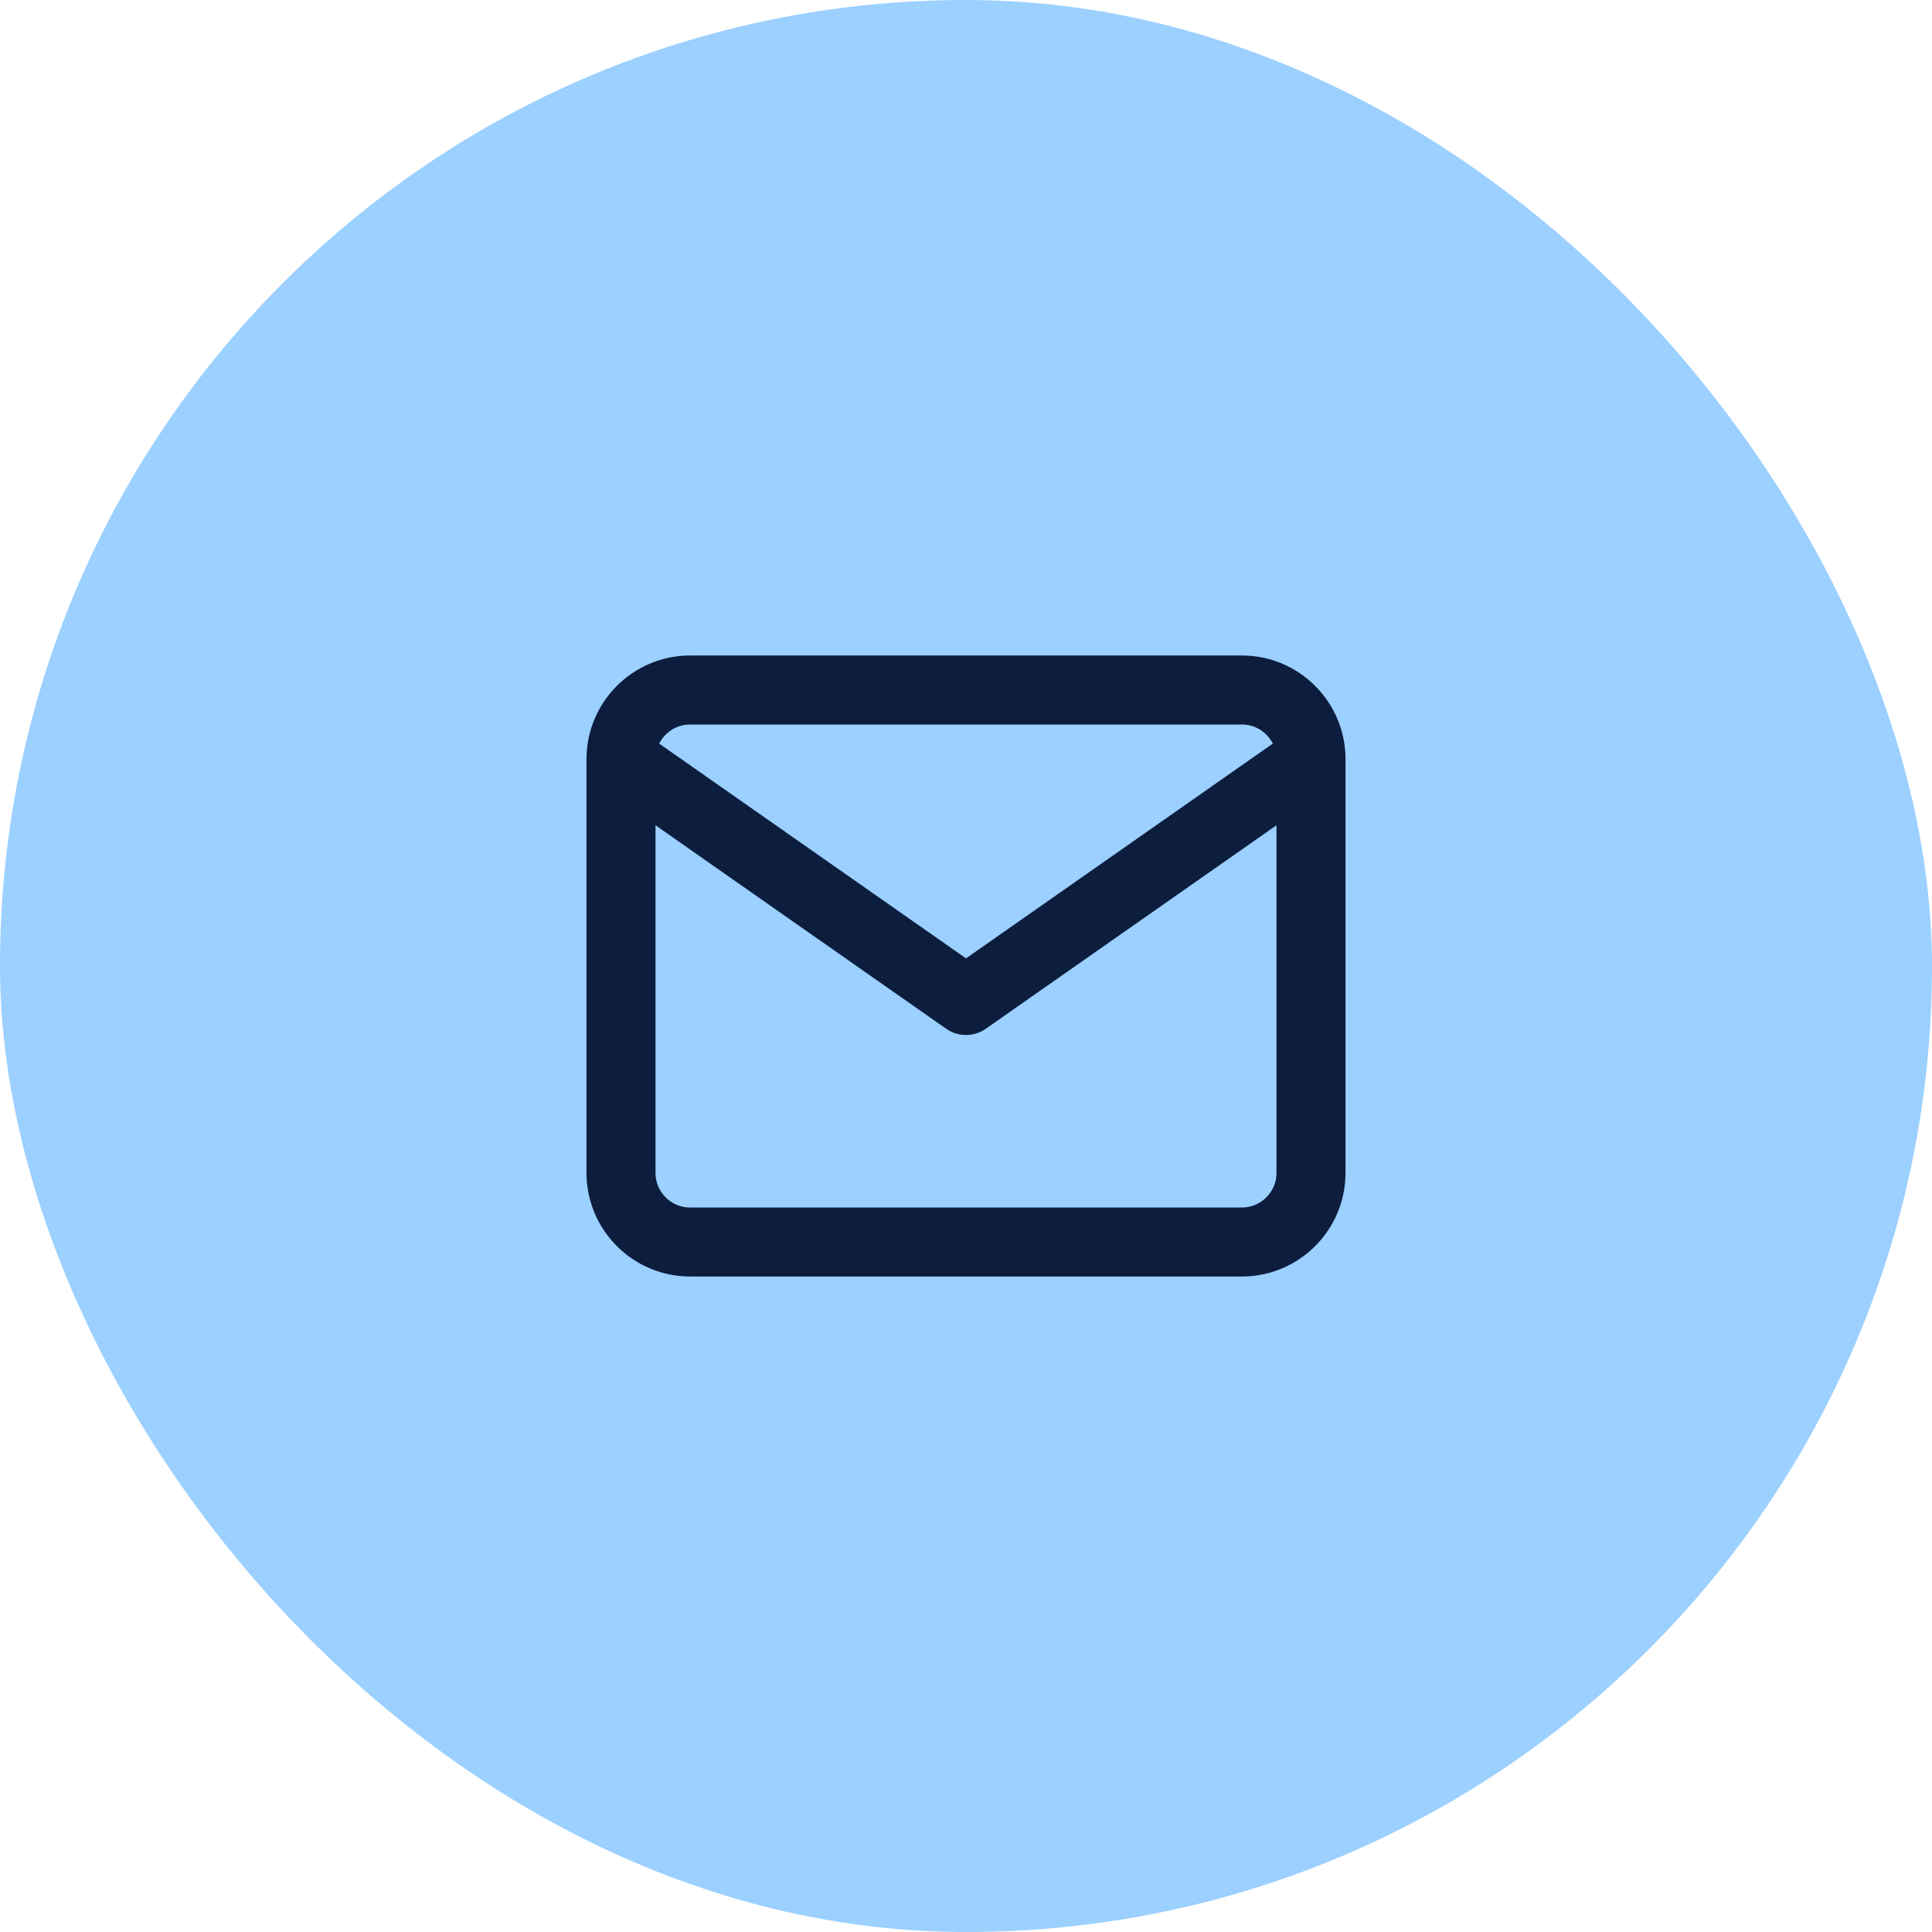 <svg width="56" height="56" viewBox="0 0 56 56" fill="none" xmlns="http://www.w3.org/2000/svg">
<rect width="56" height="56" rx="28" fill="#9BD0FF"/>
<path d="M20 20H36C37.1 20 38 20.9 38 22V34C38 35.1 37.1 36 36 36H20C18.9 36 18 35.1 18 34V22C18 20.9 18.9 20 20 20Z" stroke="#0C1D3E" stroke-width="2" stroke-linecap="round" stroke-linejoin="round"/>
<path d="M38 22L28 29L18 22" stroke="#0C1D3E" stroke-width="2" stroke-linecap="round" stroke-linejoin="round"/>
</svg>

